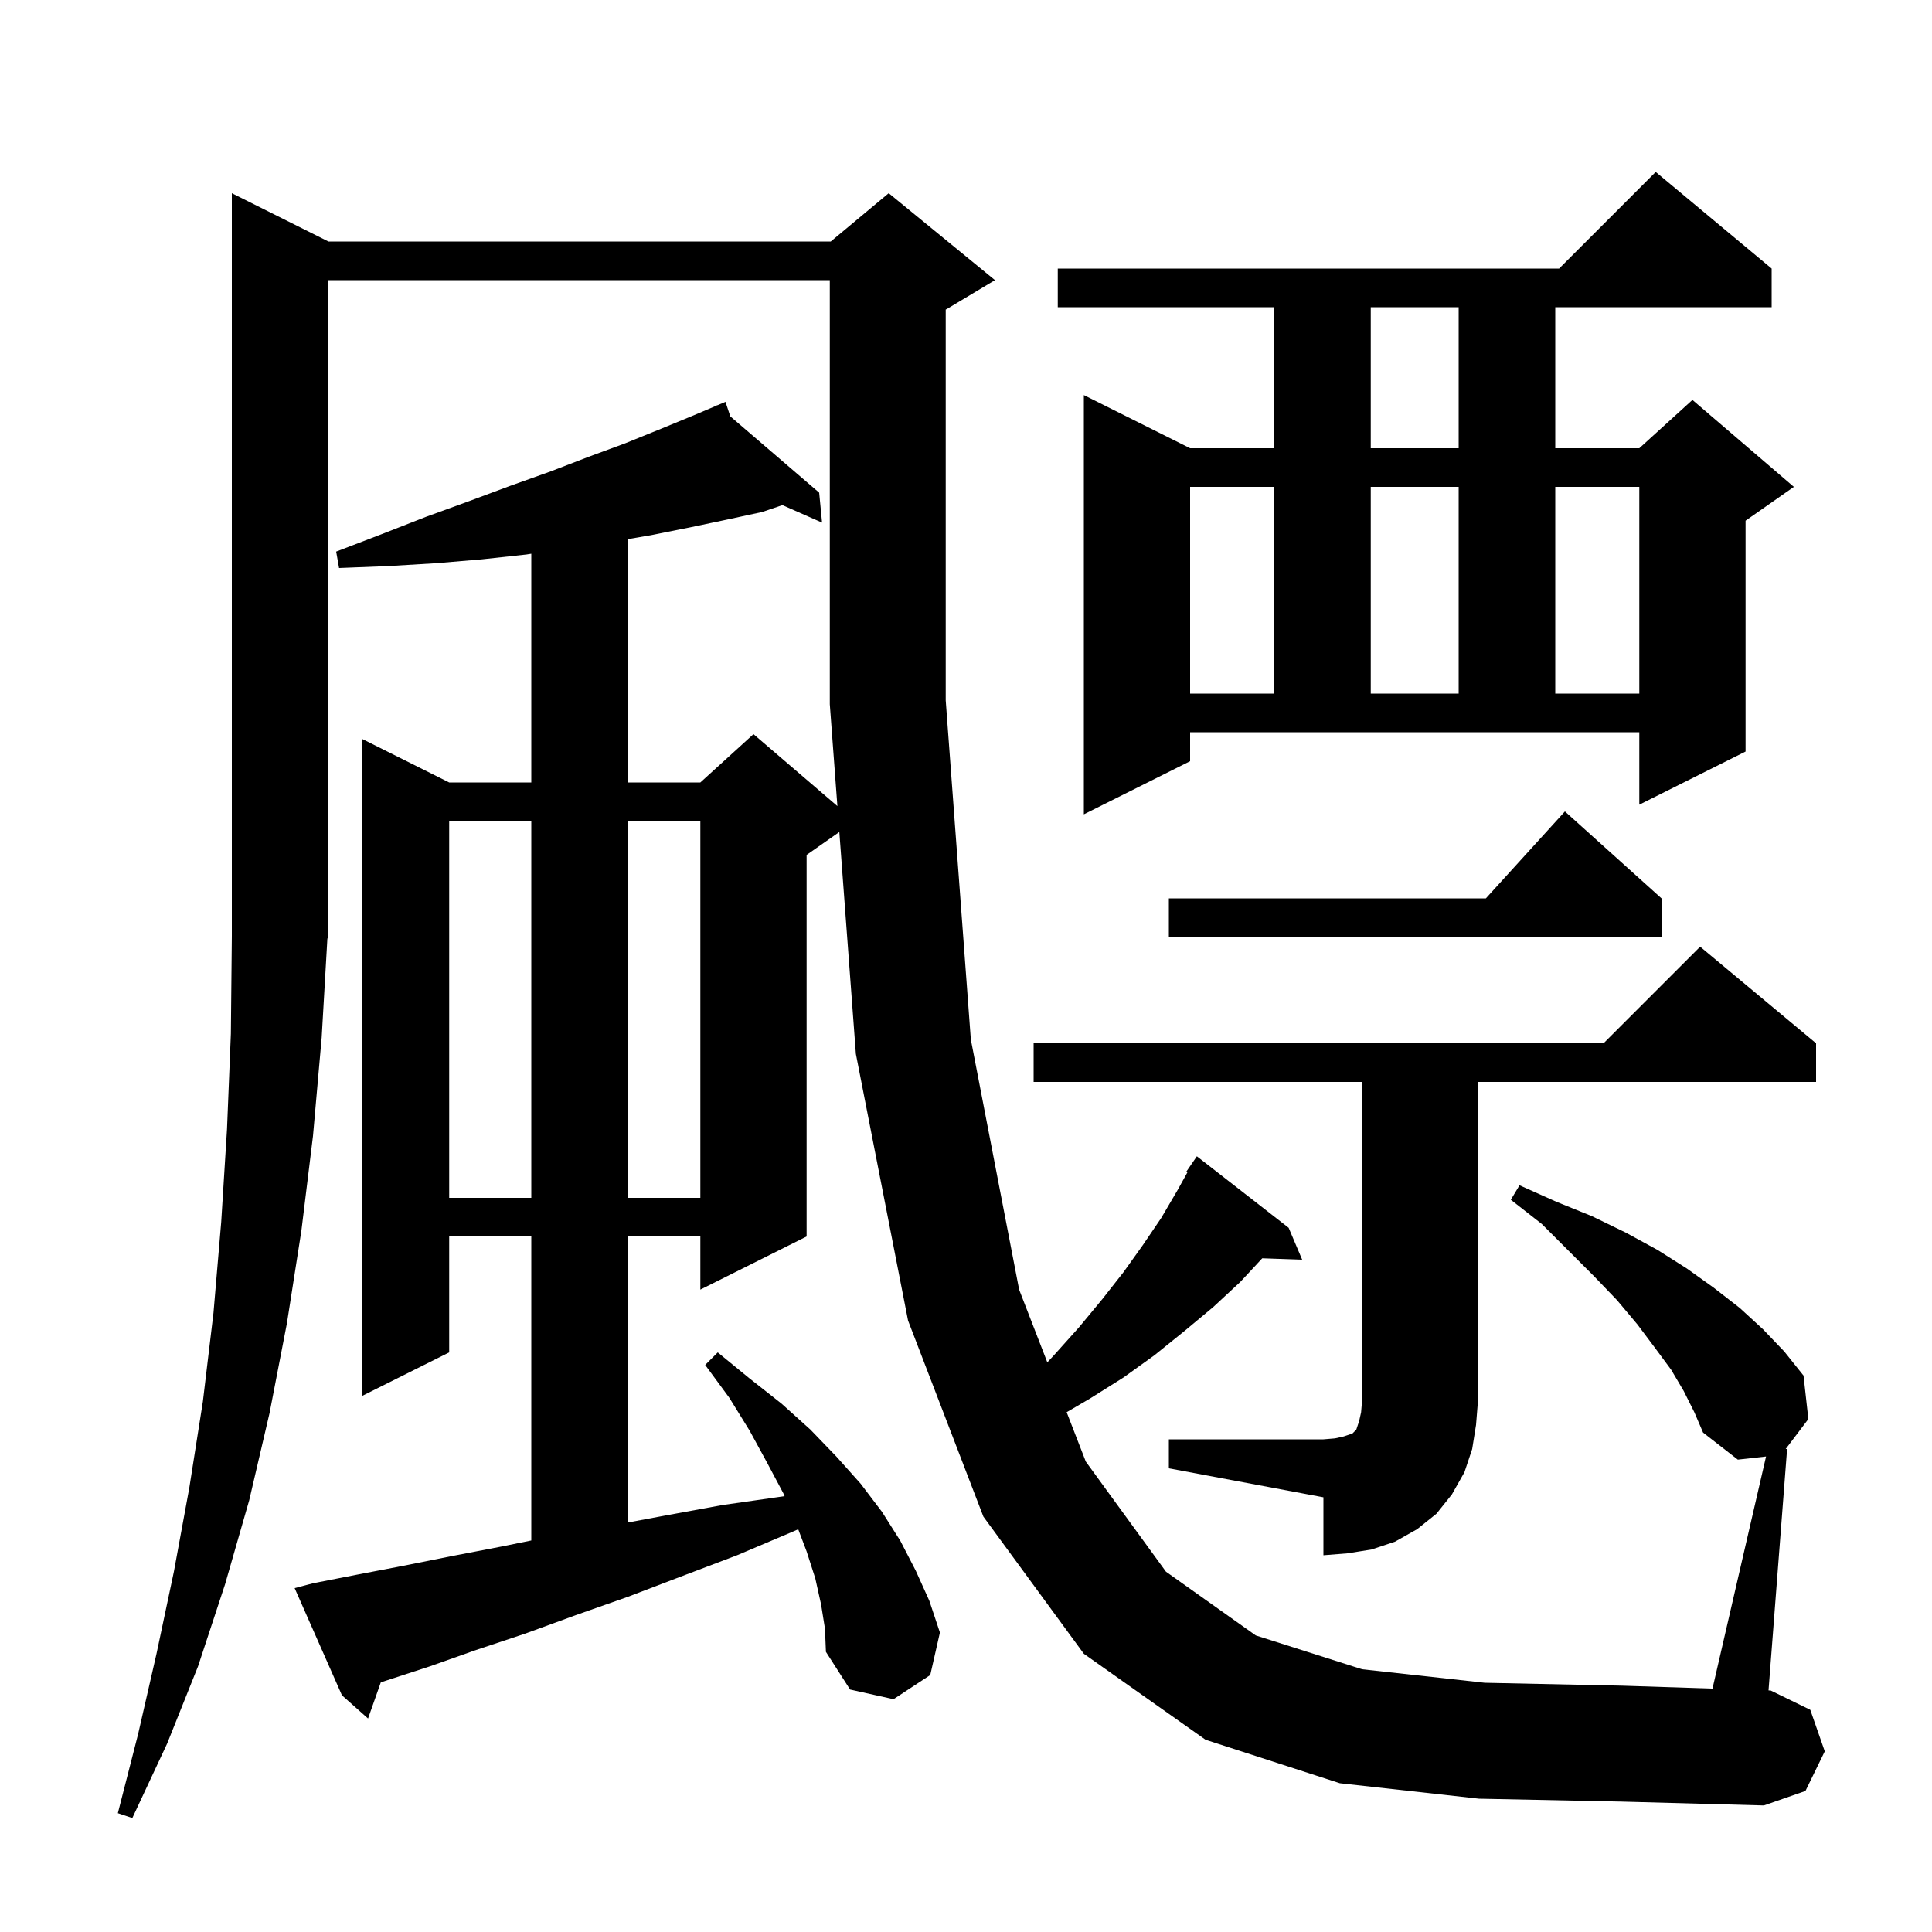 <svg xmlns="http://www.w3.org/2000/svg" xmlns:xlink="http://www.w3.org/1999/xlink" version="1.1" baseProfile="full" viewBox="0 0 200 200" width="200" height="200">
<g fill="black">
<path d="M 153.1 186.2 L 138.7 184.6 L 124.8 180.1 L 112.2 171.2 L 101.8 157.0 L 94.0 136.7 L 88.6 109.1 L 86.887 86.129 L 83.5 88.5 L 83.5 128.0 L 72.5 133.5 L 72.5 128.0 L 65.0 128.0 L 65.0 157.608 L 68.8 156.9 L 74.8 155.8 L 81.1 154.9 L 81.22 154.885 L 81.1 154.6 L 79.4 151.4 L 77.6 148.1 L 75.5 144.7 L 73.0 141.3 L 74.3 140.0 L 77.6 142.7 L 80.9 145.3 L 83.9 148.0 L 86.6 150.8 L 89.1 153.6 L 91.3 156.5 L 93.2 159.5 L 94.8 162.6 L 96.2 165.7 L 97.3 169.0 L 96.3 173.4 L 92.5 175.9 L 88.0 174.9 L 85.5 171.0 L 85.4 168.6 L 85.0 166.1 L 84.4 163.4 L 83.5 160.6 L 82.63 158.306 L 82.2 158.5 L 76.3 161.0 L 70.5 163.2 L 65.0 165.3 L 59.6 167.2 L 54.4 169.1 L 49.3 170.8 L 44.5 172.5 L 39.9 174.0 L 39.42 174.16 L 38.1 177.9 L 35.4 175.5 L 30.5 164.4 L 32.4 163.9 L 37.0 163.0 L 41.7 162.1 L 46.7 161.1 L 51.9 160.1 L 55.0 159.469 L 55.0 128.0 L 46.5 128.0 L 46.5 140.0 L 37.5 144.5 L 37.5 76.5 L 46.5 81.0 L 55.0 81.0 L 55.0 57.322 L 54.5 57.4 L 49.9 57.9 L 45.2 58.3 L 40.2 58.6 L 35.1 58.8 L 34.8 57.1 L 39.5 55.3 L 44.1 53.5 L 48.5 51.9 L 52.8 50.3 L 57.0 48.8 L 60.9 47.3 L 64.7 45.9 L 68.4 44.4 L 71.8 43.0 L 74.229 41.969 L 74.2 41.9 L 74.264 41.955 L 75.1 41.6 L 75.601 43.103 L 84.8 51.0 L 85.1 54.1 L 80.996 52.289 L 78.9 53.0 L 75.2 53.8 L 71.4 54.6 L 67.4 55.4 L 65.0 55.81 L 65.0 81.0 L 72.5 81.0 L 78.0 76.0 L 86.687 83.446 L 85.9 72.9 L 85.9 29.0 L 34.0 29.0 L 34.0 97.0 L 33.891 97.164 L 33.3 107.4 L 32.4 117.6 L 31.2 127.4 L 29.7 137.0 L 27.9 146.3 L 25.8 155.3 L 23.3 164.0 L 20.5 172.5 L 17.3 180.5 L 13.7 188.2 L 12.2 187.7 L 14.3 179.5 L 16.2 171.2 L 18.0 162.7 L 19.6 154.0 L 21.0 145.1 L 22.1 135.9 L 22.9 126.5 L 23.5 116.9 L 23.9 107.0 L 24.0 96.9 L 24.0 20.0 L 34.0 25.0 L 86.0 25.0 L 92.0 20.0 L 103.0 29.0 L 98.0 32.0 L 97.9 32.042 L 97.9 72.5 L 100.5 107.6 L 105.5 133.5 L 108.419 141.031 L 109.1 140.3 L 111.7 137.4 L 114.1 134.5 L 116.3 131.7 L 118.3 128.9 L 120.2 126.1 L 121.9 123.2 L 122.919 121.365 L 122.8 121.3 L 123.9 119.7 L 133.4 127.1 L 134.8 130.4 L 130.668 130.258 L 128.4 132.7 L 125.6 135.3 L 122.6 137.8 L 119.5 140.3 L 116.3 142.6 L 112.8 144.8 L 110.419 146.189 L 112.4 151.3 L 120.7 162.7 L 130.0 169.3 L 141.0 172.8 L 153.7 174.2 L 167.9 174.5 L 177.276 174.804 L 182.821 150.775 L 179.9 151.1 L 176.3 148.3 L 175.4 146.2 L 174.3 144.0 L 173.0 141.8 L 171.3 139.5 L 169.5 137.1 L 167.4 134.6 L 165.0 132.1 L 159.6 126.7 L 156.4 124.2 L 157.3 122.7 L 161.1 124.4 L 164.8 125.9 L 168.3 127.6 L 171.6 129.4 L 174.6 131.3 L 177.4 133.3 L 180.1 135.4 L 182.5 137.6 L 184.7 139.9 L 186.7 142.4 L 187.2 146.9 L 184.854 150.0 L 185.0 150.0 L 183.077 174.993 L 183.3 175.0 L 187.4 177.0 L 188.9 181.3 L 186.9 185.4 L 182.6 186.9 L 167.8 186.5 Z M 121.0 149.0 L 137.0 149.0 L 138.2 148.9 L 139.1 148.7 L 140.0 148.4 L 140.4 148.0 L 140.7 147.1 L 140.9 146.2 L 141.0 145.0 L 141.0 112.0 L 107.0 112.0 L 107.0 108.0 L 166.0 108.0 L 176.0 98.0 L 188.0 108.0 L 188.0 112.0 L 153.0 112.0 L 153.0 145.0 L 152.8 147.5 L 152.4 150.0 L 151.6 152.4 L 150.3 154.7 L 148.7 156.7 L 146.7 158.3 L 144.4 159.6 L 142.0 160.4 L 139.5 160.8 L 137.0 161.0 L 137.0 155.0 L 121.0 152.0 Z M 46.5 85.0 L 46.5 124.0 L 55.0 124.0 L 55.0 85.0 Z M 65.0 85.0 L 65.0 124.0 L 72.5 124.0 L 72.5 85.0 Z M 172.0 93.0 L 172.0 97.0 L 121.0 97.0 L 121.0 93.0 L 153.818 93.0 L 162.0 84.0 Z M 123.2 78.8 L 112.2 84.3 L 112.2 40.9 L 123.2 46.4 L 131.9 46.4 L 131.9 31.8 L 109.5 31.8 L 109.5 27.8 L 161.4 27.8 L 171.4 17.8 L 183.4 27.8 L 183.4 31.8 L 161.0 31.8 L 161.0 46.4 L 169.7 46.4 L 175.2 41.4 L 185.7 50.4 L 180.7 53.9 L 180.7 77.8 L 169.7 83.3 L 169.7 75.8 L 123.2 75.8 Z M 123.2 50.4 L 123.2 71.8 L 131.9 71.8 L 131.9 50.4 Z M 141.9 50.4 L 141.9 71.8 L 151.0 71.8 L 151.0 50.4 Z M 161.0 50.4 L 161.0 71.8 L 169.7 71.8 L 169.7 50.4 Z M 141.9 31.8 L 141.9 46.4 L 151.0 46.4 L 151.0 31.8 Z " />
</g>
</svg>
